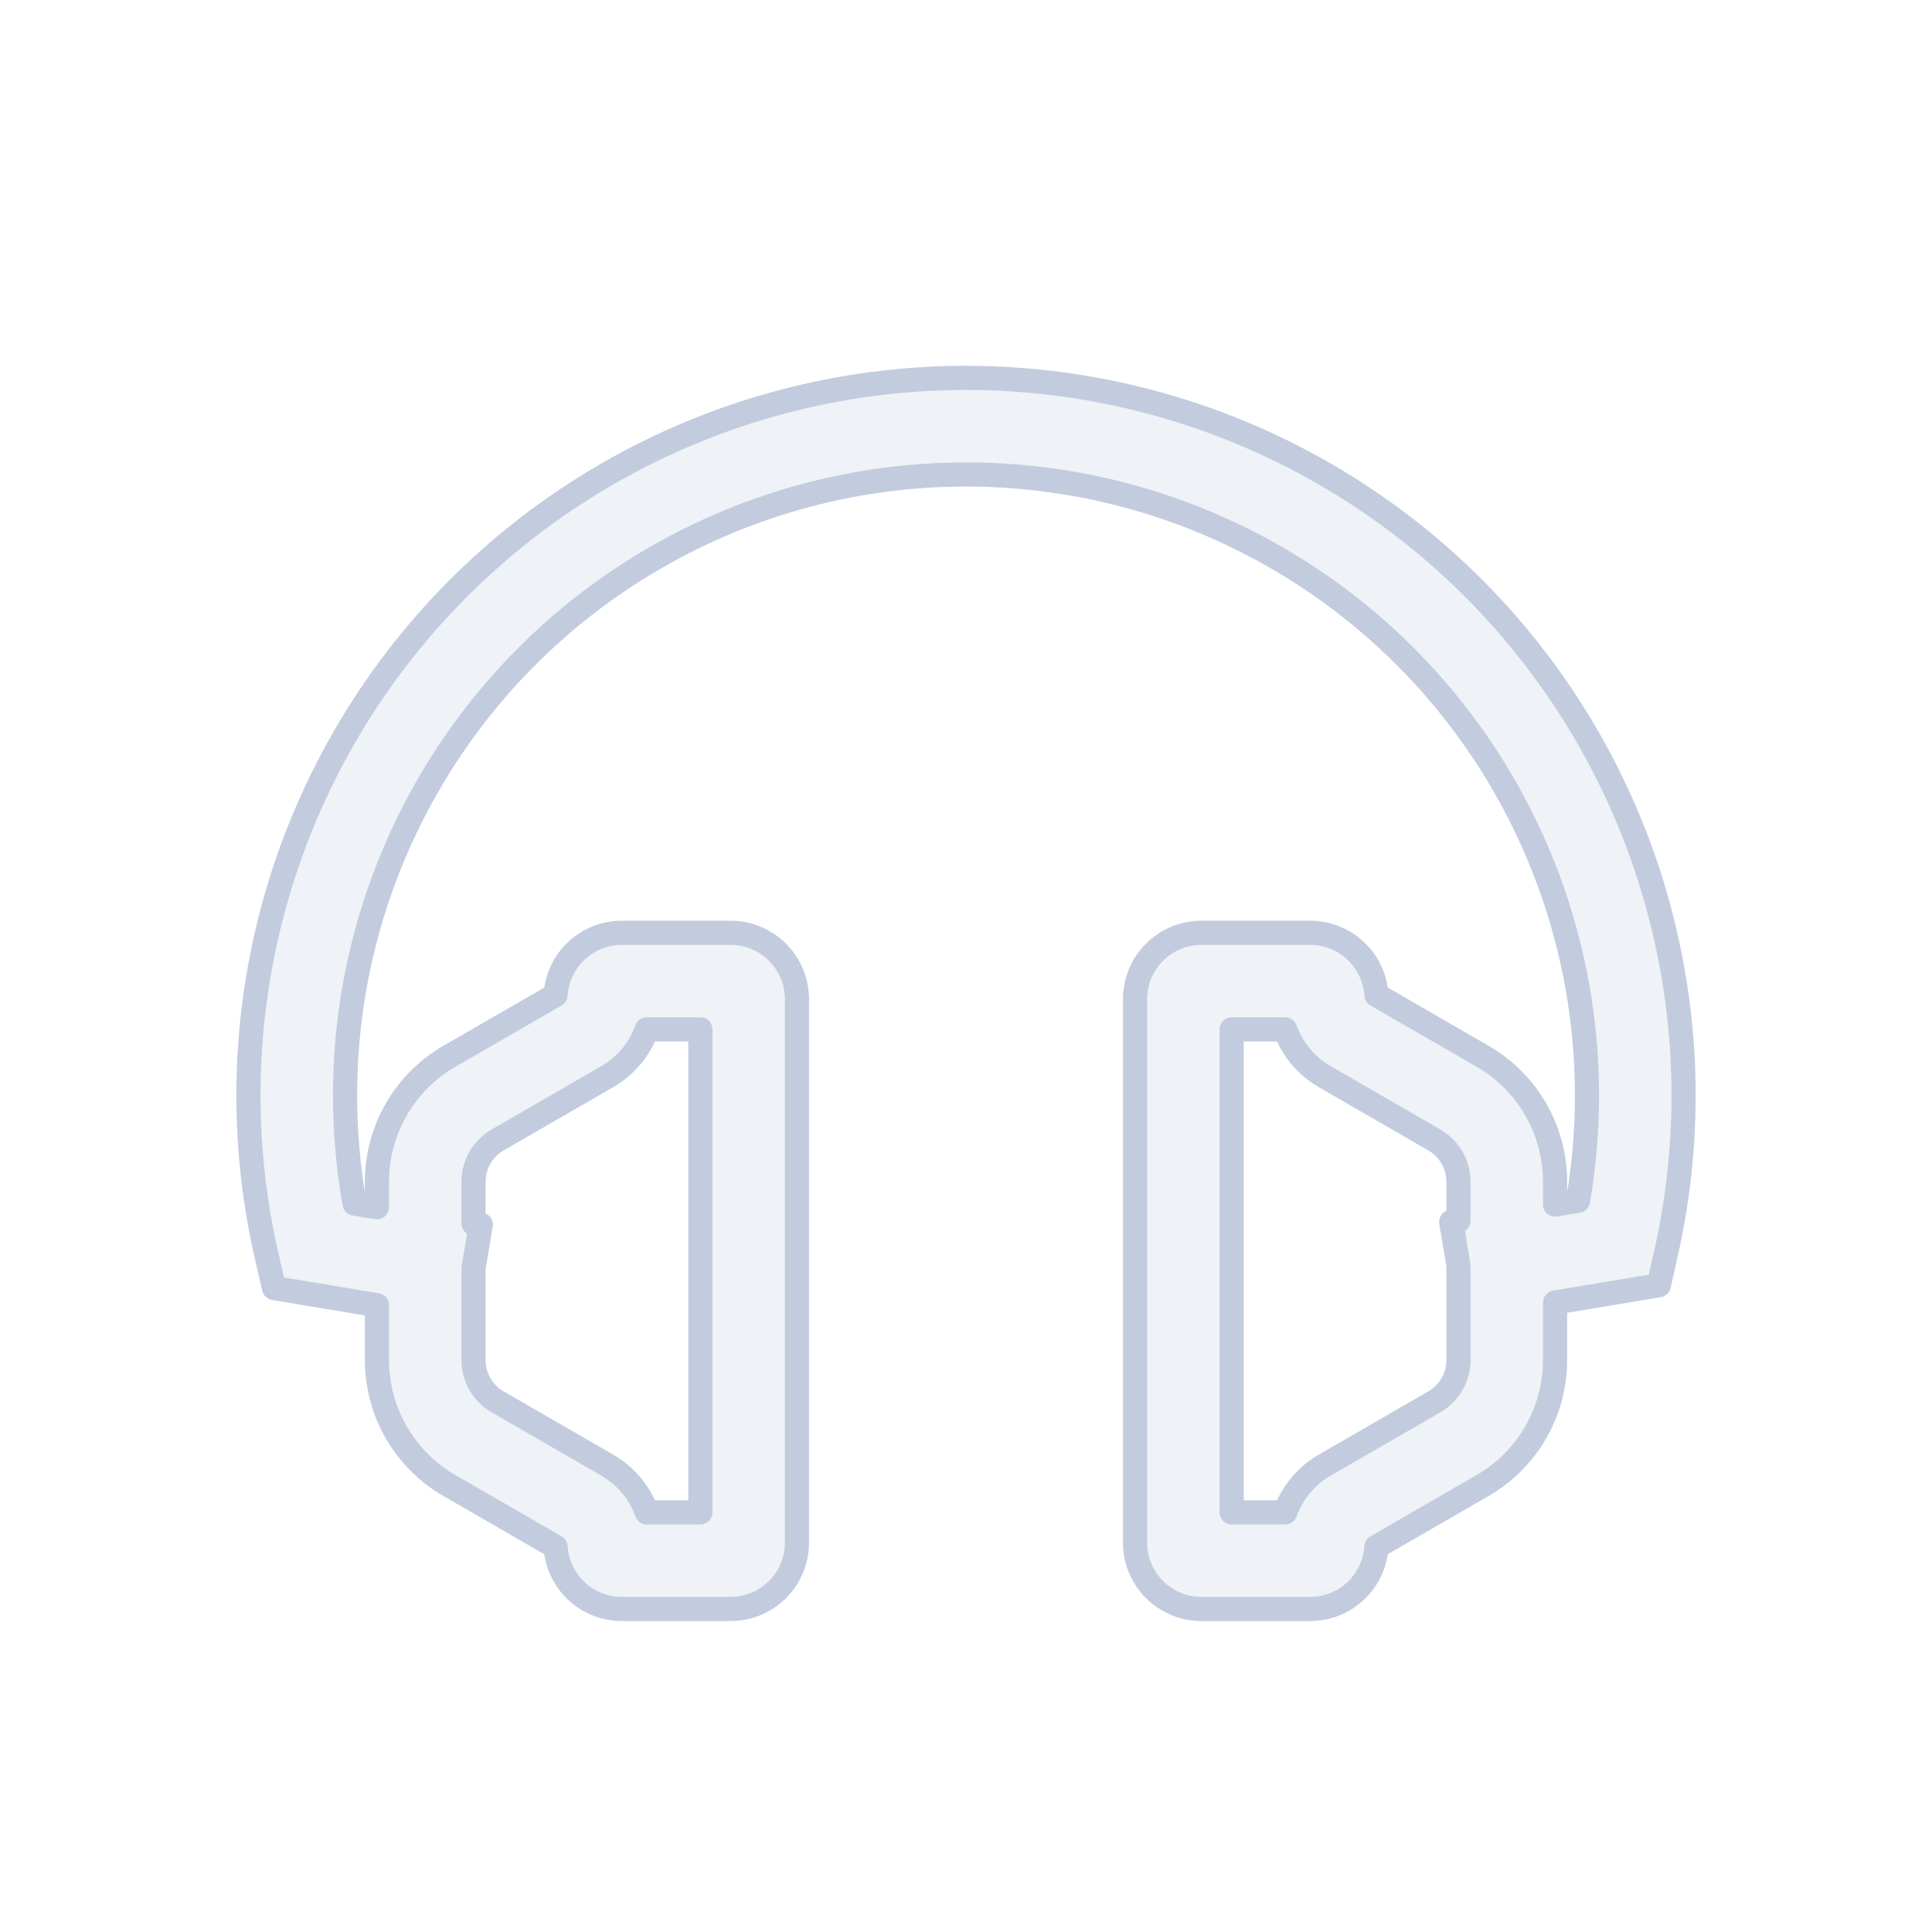 <svg width="80" height="80" viewBox="0 0 80 80" fill="none" xmlns="http://www.w3.org/2000/svg">
  <path fill-rule="evenodd" clip-rule="evenodd" d="M54.857 19.628C45.664 14.32 34.337 14.32 25.144 19.628C15.951 24.936 10.288 34.745 10.288 45.36C10.288 47.633 10.547 49.869 11.046 52.032L11.347 53.336L15.608 54.046V56.316C15.608 58.459 16.751 60.44 18.608 61.512L23.006 64.051C23.096 65.488 24.29 66.625 25.75 66.625H30.25C31.769 66.625 33 65.394 33 63.875V41.375C33 39.856 31.769 38.625 30.25 38.625H25.75C24.29 38.625 23.096 39.762 23.006 41.199L18.608 43.738C16.751 44.81 15.608 46.791 15.608 48.934V49.991L14.68 49.837C14.421 48.373 14.288 46.876 14.288 45.36C14.288 36.174 19.189 27.685 27.144 23.092C35.1 18.499 44.901 18.499 52.857 23.092C60.813 27.685 65.713 36.174 65.713 45.36C65.713 46.837 65.587 48.296 65.341 49.723L64.392 49.881V48.934C64.392 46.791 63.249 44.81 61.392 43.738L56.995 41.199C56.904 39.762 55.71 38.625 54.25 38.625H49.75C48.231 38.625 47 39.856 47 41.375V63.875C47 65.394 48.231 66.625 49.75 66.625H54.25C55.71 66.625 56.904 65.488 56.995 64.051L61.392 61.512C63.249 60.44 64.392 58.459 64.392 56.316V53.936L68.687 53.22L68.983 51.909C69.464 49.784 69.713 47.59 69.713 45.36C69.713 34.745 64.05 24.936 54.857 19.628ZM60.392 50.548L60.091 50.598L60.392 52.407V56.316C60.392 57.03 60.011 57.69 59.392 58.048L54.85 60.67C54.08 61.115 53.509 61.813 53.217 62.625H51V42.625H53.217C53.509 43.437 54.08 44.135 54.85 44.58L59.392 47.202C60.011 47.56 60.392 48.22 60.392 48.934V50.548ZM19.608 52.518L19.909 50.708L19.608 50.658V48.934C19.608 48.22 19.989 47.56 20.608 47.202L25.149 44.58C25.92 44.135 26.491 43.437 26.783 42.625H29V62.625H26.783C26.491 61.813 25.92 61.114 25.149 60.67L20.608 58.048C19.989 57.69 19.608 57.03 19.608 56.316V52.518Z" fill="#C2CCDE" fill-opacity="0.25" stroke="#C2CCDE" stroke-linecap="round" stroke-linejoin="round" />
</svg>